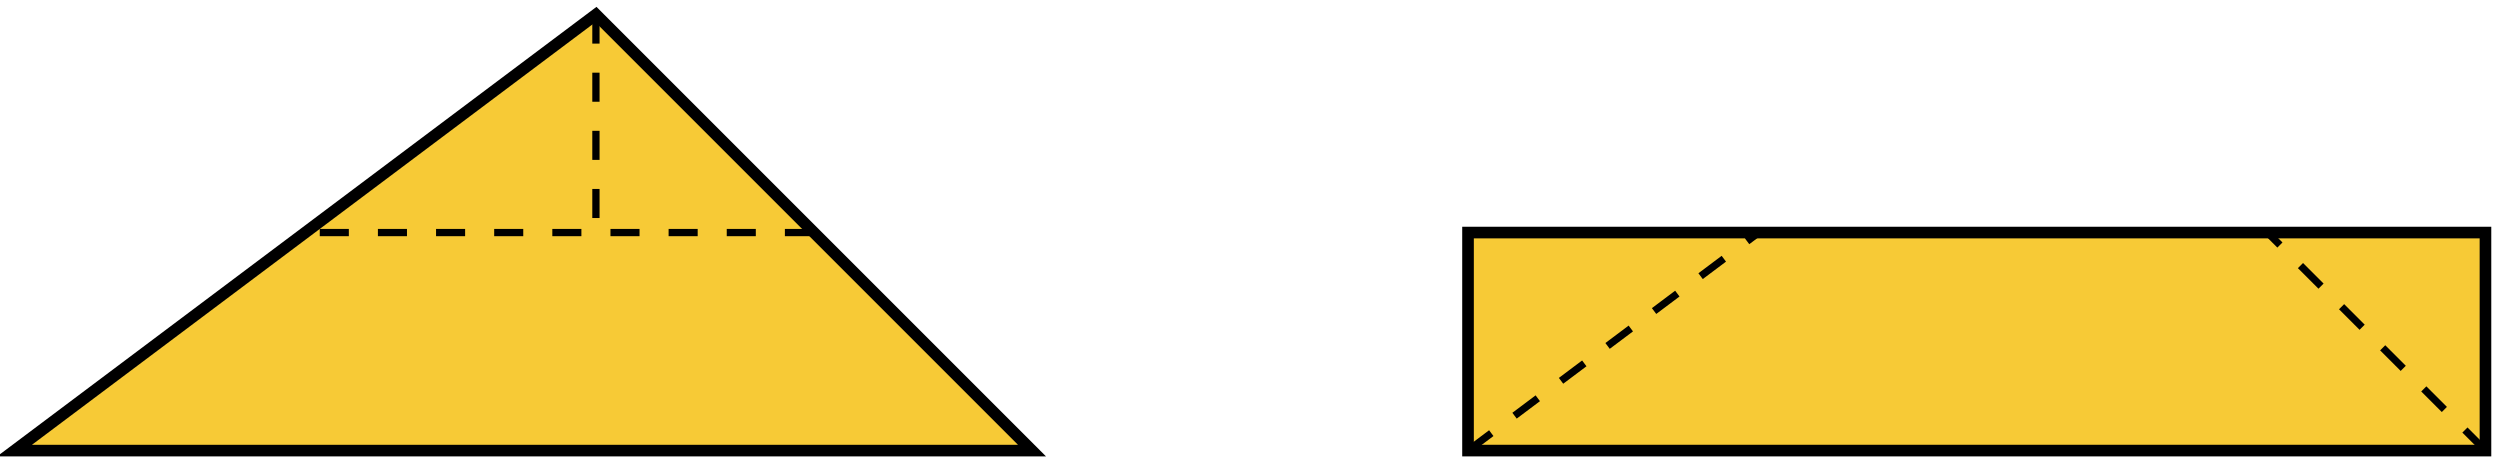 
<svg xmlns="http://www.w3.org/2000/svg" version="1.1" xmlns:xlink="http://www.w3.org/1999/xlink" xmlns:svgjs="http://svgjs.dev/svgjs" viewBox="0.9 0.9 17.2 3.2">
 <g>
  <polygon points="5,1 8,4 1,4" fill="#f7ca36" stroke-width="0.08" stroke="#000000"></polygon>
  <line x1="6.5" y1="2.5" x2="3" y2="2.5" stroke-dasharray="0.2" stroke-width="0.05" stroke="#000000"></line>
  <line x1="5" y1="1" x2="5" y2="2.5" stroke-dasharray="0.2" stroke-width="0.05" stroke="#000000"></line>
 </g>
 <g transform="matrix(1,0,0,1,10,0)">
  <polygon points="8,2.5 8,4 1,4 1,2.5" fill="#f7ca36" stroke-width="0.08" stroke="#000000"></polygon>
  <line x1="8" y1="4" x2="6.5" y2="2.5" stroke-dasharray="0.2" stroke-width="0.05" stroke="#000000"></line>
  <line x1="1" y1="4" x2="3" y2="2.5" stroke-dasharray="0.2" stroke-width="0.05" stroke="#000000"></line>
 </g>
</svg>